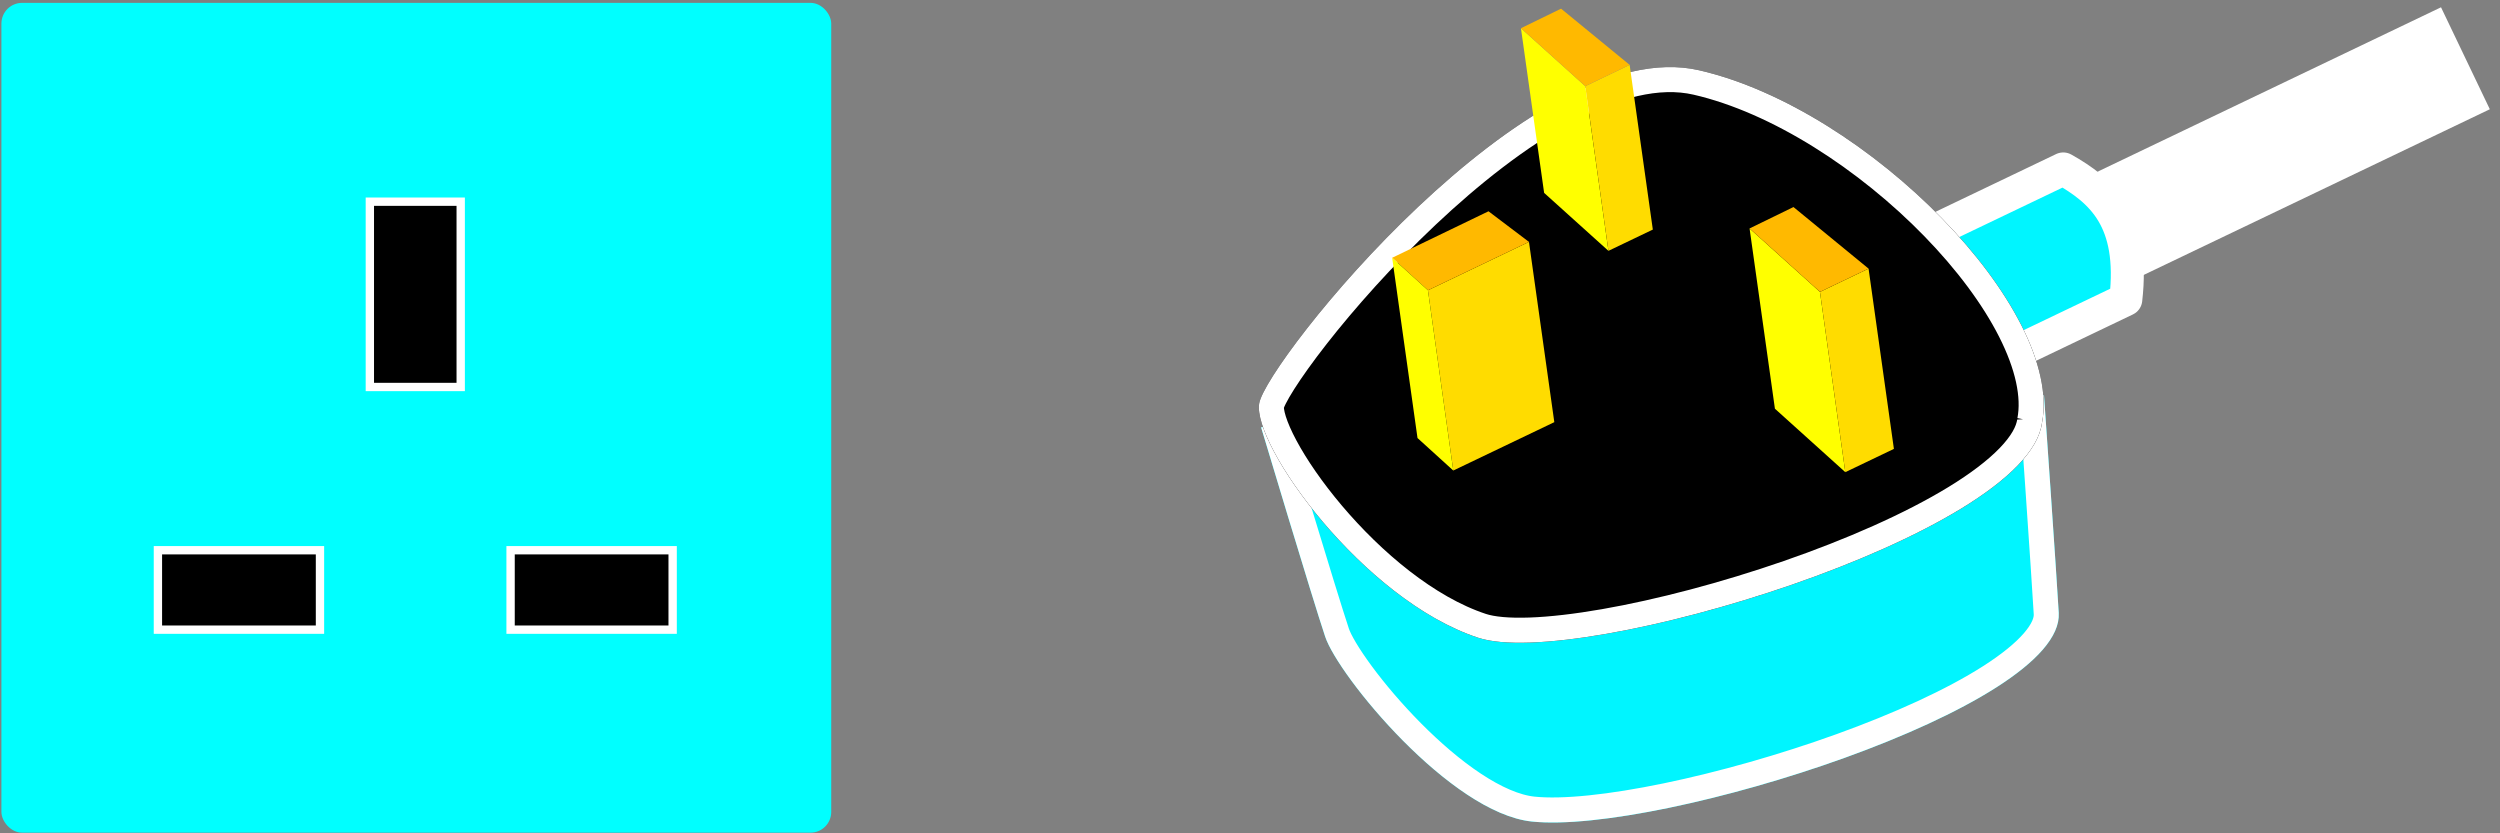 <svg version="1.1" viewBox="0 0 1500 500" xmlns="http://www.w3.org/2000/svg"><rect x="0" y="0" width="1500" height="500" fill="#808080" stroke="none"/><defs><clipPath id="d"><path d="m142.73 383.35s-68.479-27.091-80.972-32.251c-34.884-14.41-11.085-182.04 15.783-225.76 17.07-27.773 85.775-44.603 102.24-42.544 16.469 2.059 86.461 13.038 86.461 13.038z" fill="none" stroke="#000" stroke-width="1px"/></clipPath><clipPath id="c"><path d="m133.12 377.86c-37.741-24.703-9.291-209.79 19.9-240.17 33.624-34.996 108.42-48.034 122.14-38.427 13.724 9.607 87.344 161.72 44.113 215.93s-149.1 90.114-186.16 62.666z" fill="none" stroke="#0f0" stroke-width="1px"/></clipPath></defs><rect x=".846" y="1.711" width="497.89" height="497.89" rx="12.447" ry="12.447" fill="#0ff" style="paint-order:normal"/><g stroke="#fff" stroke-width="5"><rect x="221.91" y="121.01" width="54.511" height="111.18" style="paint-order:normal"/><rect x="94.748" y="330.14" width="97.237" height="47.656" style="paint-order:normal"/><rect x="306.35" y="330.14" width="97.237" height="47.656" style="paint-order:normal"/></g><g transform="translate(195.97 -2.119)"><rect transform="rotate(244.42)" x="-621.44" y="900.81" width="67.823" height="240.68" fill="#fff" style="paint-order:normal"/><g stroke="#fff"><path d="m865.06 284.51-37.516-78.363 214.44-102.66c23.265 13.135 43.02 30.505 37.516 78.363z" fill="#00f5ff" stroke-linecap="round" stroke-linejoin="round" stroke-width="19.802" style="paint-order:normal"/><path transform="matrix(-.649 -1.355 1.355 -.649 603.62 681.45)" d="m142.73 383.35s-68.479-27.091-80.972-32.251c-34.884-14.41-11.085-182.04 15.783-225.76 17.07-27.773 85.775-44.603 102.24-42.544 16.469 2.059 86.461 13.038 86.461 13.038z" clip-path="url(#d)" fill="#00f5ff" stroke-width="20"/><path transform="matrix(-.649 -1.355 1.355 -.649 603.62 681.45)" d="m133.12 377.86c-37.741-24.703-9.291-209.79 19.9-240.17 33.624-34.996 108.42-48.034 122.14-38.427 13.724 9.607 87.344 161.72 44.113 215.93s-149.1 90.114-186.16 62.666z" clip-path="url(#c)" stroke-width="20"/></g><path d="m911.21 285.42-42.231-38.075-15.206-108.16 42.231 38.075z" fill="#ff0" stroke-width="0"/><path d="m911.21 285.42 29.161-13.967-15.206-108.16-29.161 13.967z" fill="#ffdc00"/><path d="m853.77 139.18 42.231 38.075 29.161-13.967-45.05-36.945-26.342 12.837" fill="#ffb900"/><g transform="matrix(-.649 -1.355 1.355 -.649 748.33 706.42)"><path d="m326.47 171.69 31.97-13.164 63.312 20.059-31.97 13.164z" fill="#ff0" stroke-width="0"/><path d="m326.47 171.69.004 19.66 63.312 20.059-.004-19.66z" fill="#ffdc00"/><path d="m421.75 178.59-31.97 13.164.004 19.66 32.09-15.006-.124-17.817" fill="#ffb900"/></g><path d="m676 284.44 60.616-29.026-15.206-108.16-60.616 29.026z" fill="#ffdc00"/><path d="m639.33 156.78 21.467 19.499 60.616-29.026-24.286-18.369-57.798 27.896" fill="#ffb900"/><path d="m676 284.44-21.467-19.499-15.206-108.16 21.467 19.499z" fill="#ff0" stroke-width="0"/></g></svg>
